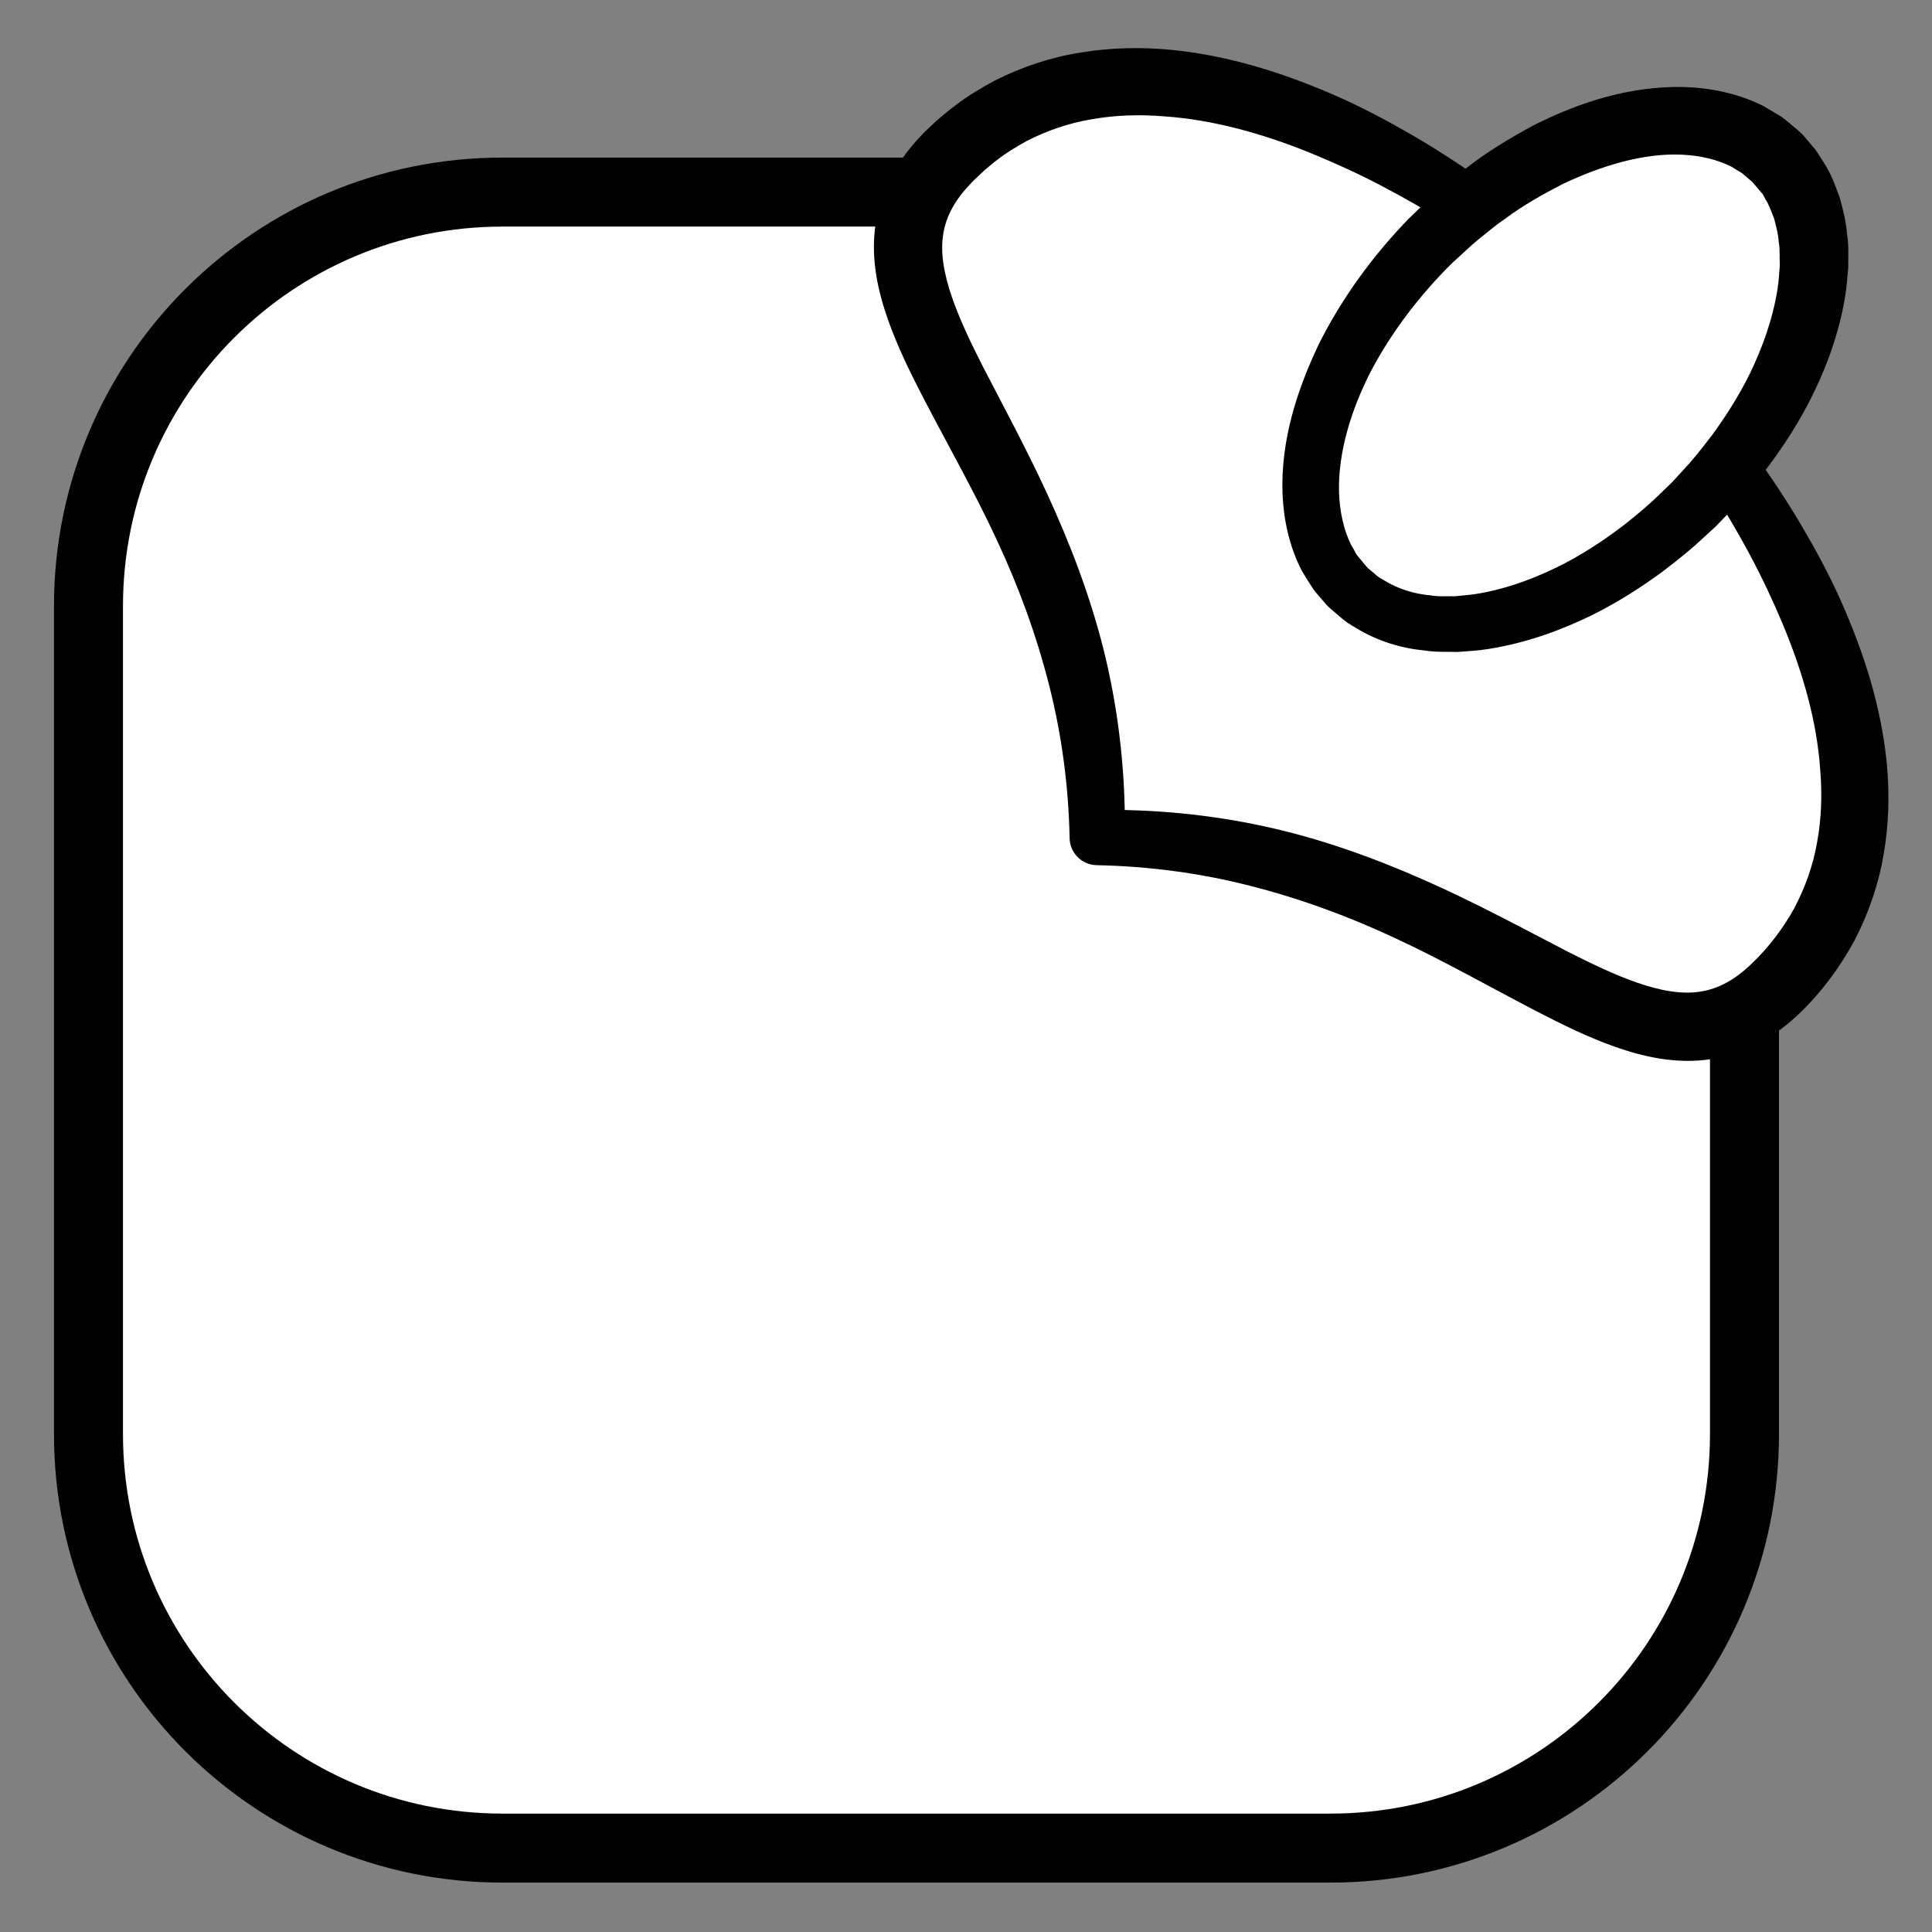 <?xml version="1.0" encoding="iso-8859-1"?>
<!-- Generator: Adobe Illustrator 19.2.0, SVG Export Plug-In . SVG Version: 6.00 Build 0)  -->
<!DOCTYPE svg PUBLIC "-//W3C//DTD SVG 1.1//EN" "http://www.w3.org/Graphics/SVG/1.1/DTD/svg11.dtd">
<svg version="1.1" xmlns="http://www.w3.org/2000/svg" xmlns:xlink="http://www.w3.org/1999/xlink" x="0px" y="0px"
	 viewBox="0 0 140 140" style="enable-background:new 0 0 140 140;" xml:space="preserve">
<rect x="0" y="0" width="140" height="140" fill="#808080" stroke="none"/>
<g id="lon">
	<g id="lon_1_">
		<path style="fill:#FFFFFF;stroke:#000000;stroke-width:5;stroke-miterlimit:10;" d="M126.412,51.67v52.25
			c0,16.569-13.431,30-30,30h-60c-16.569,0-30-13.431-30-30v-60c0-16.569,13.431-30,30-30h46"/>
		<g>
			<g>
				<path style="fill:#FFFFFF;" d="M125.617,34.208c9.989,14.769,12.01,28.471,3.27,37.211
					c-10.674,10.674-22.038-10.724-49.38-10.724c0-27.342-21.399-38.705-10.724-49.38c8.644-8.644,22.663-6.432,37.304,3.267"/>
				<path d="M127.285,33.106c0.56,0.79,1.124,1.588,1.688,2.452c0.551,0.85,1.082,1.694,1.593,2.565
					c1.02,1.736,1.987,3.519,2.816,5.381c1.654,3.716,2.958,7.695,3.354,11.941c0.19,2.117,0.14,4.292-0.239,6.449
					c-0.354,2.158-1.089,4.28-2.108,6.247c-1.063,1.957-2.369,3.727-3.981,5.281c-0.292,0.285-0.885,0.811-1.325,1.129
					c-0.471,0.363-0.99,0.69-1.527,0.994c-1.091,0.587-2.32,1.031-3.576,1.207c-2.541,0.381-4.9-0.182-6.918-0.886
					c-2.04-0.722-3.865-1.632-5.635-2.542c-3.528-1.831-6.844-3.725-10.279-5.319c-3.422-1.607-6.944-2.896-10.559-3.816
					c-3.614-0.923-7.333-1.418-11.082-1.494l-0.041-0.001c-1.09-0.022-1.958-0.914-1.959-1.999v0
					c-0.076-3.747-0.571-7.466-1.493-11.079C75.094,46,73.806,42.48,72.2,39.058c-1.594-3.434-3.488-6.75-5.318-10.276
					c-0.911-1.77-1.82-3.593-2.543-5.633c-0.704-2.017-1.269-4.374-0.891-6.914c0.174-1.255,0.617-2.485,1.203-3.577
					c0.597-1.088,1.338-2.035,2.129-2.864l0.148-0.156l0.074-0.078l0.121-0.117l0.267-0.249l0.54-0.502
					c0.445-0.365,0.902-0.78,1.346-1.087c0.877-0.678,1.842-1.241,2.817-1.769c1.982-1.002,4.112-1.704,6.268-2.036
					c2.155-0.355,4.322-0.39,6.431-0.196c4.229,0.407,8.205,1.678,11.93,3.302c1.867,0.813,3.657,1.762,5.402,2.764
					c1.745,1.005,3.434,2.089,5.066,3.243c0.902,0.638,1.117,1.886,0.479,2.789c-0.611,0.865-1.784,1.098-2.675,0.554l-0.013-0.008
					c-1.619-0.993-3.259-1.939-4.928-2.811c-1.669-0.873-3.377-1.649-5.098-2.354c-3.441-1.397-7.023-2.403-10.572-2.65
					c-1.77-0.148-3.529-0.097-5.217,0.199c-1.694,0.275-3.3,0.832-4.788,1.596c-0.729,0.41-1.454,0.831-2.113,1.356
					c-0.358,0.248-0.611,0.505-0.925,0.75l-0.525,0.497l-0.265,0.252l-0.166,0.172c-1.128,1.159-1.837,2.386-2.036,3.723
					c-0.223,1.337,0.066,2.915,0.633,4.555c0.565,1.641,1.376,3.326,2.238,5.022c1.751,3.391,3.656,6.888,5.263,10.563
					c1.616,3.669,2.986,7.513,3.844,11.487c0.86,3.973,1.248,8.046,1.179,12.09v0l-2-2c4.045-0.069,8.119,0.32,12.093,1.18
					c3.975,0.858,7.82,2.229,11.49,3.845c3.675,1.608,7.173,3.513,10.565,5.265c1.697,0.862,3.382,1.672,5.023,2.237
					c1.64,0.567,3.217,0.855,4.554,0.63c1.34-0.205,2.556-0.903,3.731-2.05c1.201-1.145,2.253-2.534,3.06-3.992
					c0.78-1.486,1.361-3.083,1.651-4.77c0.312-1.681,0.375-3.432,0.232-5.197c-0.234-3.538-1.264-7.11-2.686-10.537
					c-0.719-1.714-1.511-3.414-2.401-5.074c-0.438-0.831-0.91-1.657-1.383-2.465c-0.461-0.794-0.968-1.623-1.489-2.454
					c-0.586-0.937-0.302-2.171,0.635-2.757c0.902-0.565,2.081-0.322,2.691,0.535L127.285,33.106z"/>
			</g>
			<g>
				
					<ellipse transform="matrix(0.707 -0.707 0.707 0.707 14.075 87.959)" style="fill:#FFFFFF;" cx="113.213" cy="26.989" rx="22" ry="13.5"/>
				<path d="M124.299,38.175c0,0-0.326,0.299-0.936,0.858c-0.559,0.538-1.622,1.432-2.947,2.433
					c-1.331,0.968-2.997,2.087-5.07,3.117c-2.079,1.008-4.55,1.973-7.458,2.441c-0.725,0.118-1.489,0.165-2.26,0.219
					c-0.789-0.025-1.581,0.029-2.41-0.107c-1.639-0.155-3.39-0.666-4.981-1.645c-0.404-0.235-0.802-0.483-1.153-0.81l-0.545-0.465
					l-0.271-0.236c0.089,0.098-0.16-0.167-0.142-0.15l-0.024-0.028l-0.048-0.055l-0.095-0.111c-0.256-0.304-0.504-0.573-0.771-0.912
					c-0.293-0.441-0.578-0.897-0.851-1.36c-0.913-1.767-1.317-3.675-1.401-5.577c-0.139-3.82,1.023-7.466,2.622-10.831
					c1.672-3.342,3.907-6.412,6.519-9.106c0.757-0.714,1.256-1.245,2.005-1.894c0.738-0.621,1.47-1.283,2.231-1.818
					c1.479-1.162,3.108-2.127,4.758-3.028c3.352-1.701,7.043-2.892,10.956-2.805c1.944,0.062,3.943,0.466,5.765,1.384
					c0.44,0.262,0.877,0.523,1.312,0.783c0.406,0.304,0.79,0.641,1.175,0.966l0.143,0.124l0.071,0.062l0.036,0.031
					c-0.016-0.022,0.281,0.305,0.166,0.179l0.188,0.222l0.374,0.442c0.13,0.163,0.235,0.256,0.384,0.476l0.442,0.689
					c0.637,0.957,0.906,1.794,1.236,2.673c0.237,0.879,0.46,1.751,0.523,2.601c0.14,0.859,0.081,1.672,0.087,2.483
					c-0.068,0.79-0.131,1.571-0.264,2.308c-0.526,2.96-1.558,5.437-2.625,7.508c-1.086,2.066-2.25,3.713-3.251,5.025
					c-1.026,1.292-1.876,2.269-2.5,2.89c-0.611,0.634-0.936,0.972-0.936,0.972L124.299,38.175z M121.168,34.944
					c0,0,0.279-0.306,0.804-0.879c0.539-0.56,1.262-1.44,2.131-2.589c0.844-1.165,1.818-2.622,2.695-4.396
					c0.857-1.772,1.649-3.86,2.009-6.137c0.092-0.567,0.118-1.141,0.165-1.723c-0.032-0.566,0.024-1.165-0.082-1.72
					c-0.035-0.582-0.195-1.115-0.33-1.664c-0.195-0.492-0.407-1.094-0.631-1.396c-0.052-0.094-0.101-0.19-0.147-0.29
					c-0.053-0.105-0.228-0.28-0.337-0.418l-0.375-0.441l-0.188-0.222c-0.132-0.143,0.152,0.162,0.116,0.126l-0.02-0.016l-0.04-0.032
					l-0.08-0.065l-0.629-0.54c-0.245-0.141-0.486-0.288-0.727-0.444c-1.028-0.53-2.28-0.827-3.638-0.89
					c-2.745-0.125-5.793,0.779-8.654,2.142c-1.416,0.737-2.84,1.524-4.153,2.512c-0.694,0.461-1.277,0.979-1.908,1.473
					c-0.604,0.485-1.345,1.218-1.89,1.698c-2.363,2.326-4.392,4.991-5.904,7.839c-1.464,2.849-2.398,5.942-2.325,8.779
					c0.041,1.401,0.337,2.743,0.873,3.826c0.138,0.22,0.262,0.444,0.376,0.678c0.214,0.283,0.494,0.598,0.735,0.892l0.094,0.112
					l0.047,0.056l0.023,0.028c0.032,0.037-0.196-0.215-0.089-0.1l0.173,0.14l0.338,0.284c0.208,0.21,0.464,0.357,0.72,0.501
					c0.994,0.611,2.151,0.973,3.353,1.075c0.584,0.11,1.205,0.048,1.793,0.062c0.6-0.061,1.192-0.102,1.771-0.21
					c2.328-0.417,4.423-1.278,6.187-2.193c1.766-0.933,3.204-1.951,4.351-2.829c1.115-0.894,1.91-1.574,2.531-2.198
					c0.597-0.575,0.915-0.881,0.915-0.881L121.168,34.944z"/>
			</g>
		</g>
	</g>
</g>
<g id="Layer_1">
</g>
</svg>
